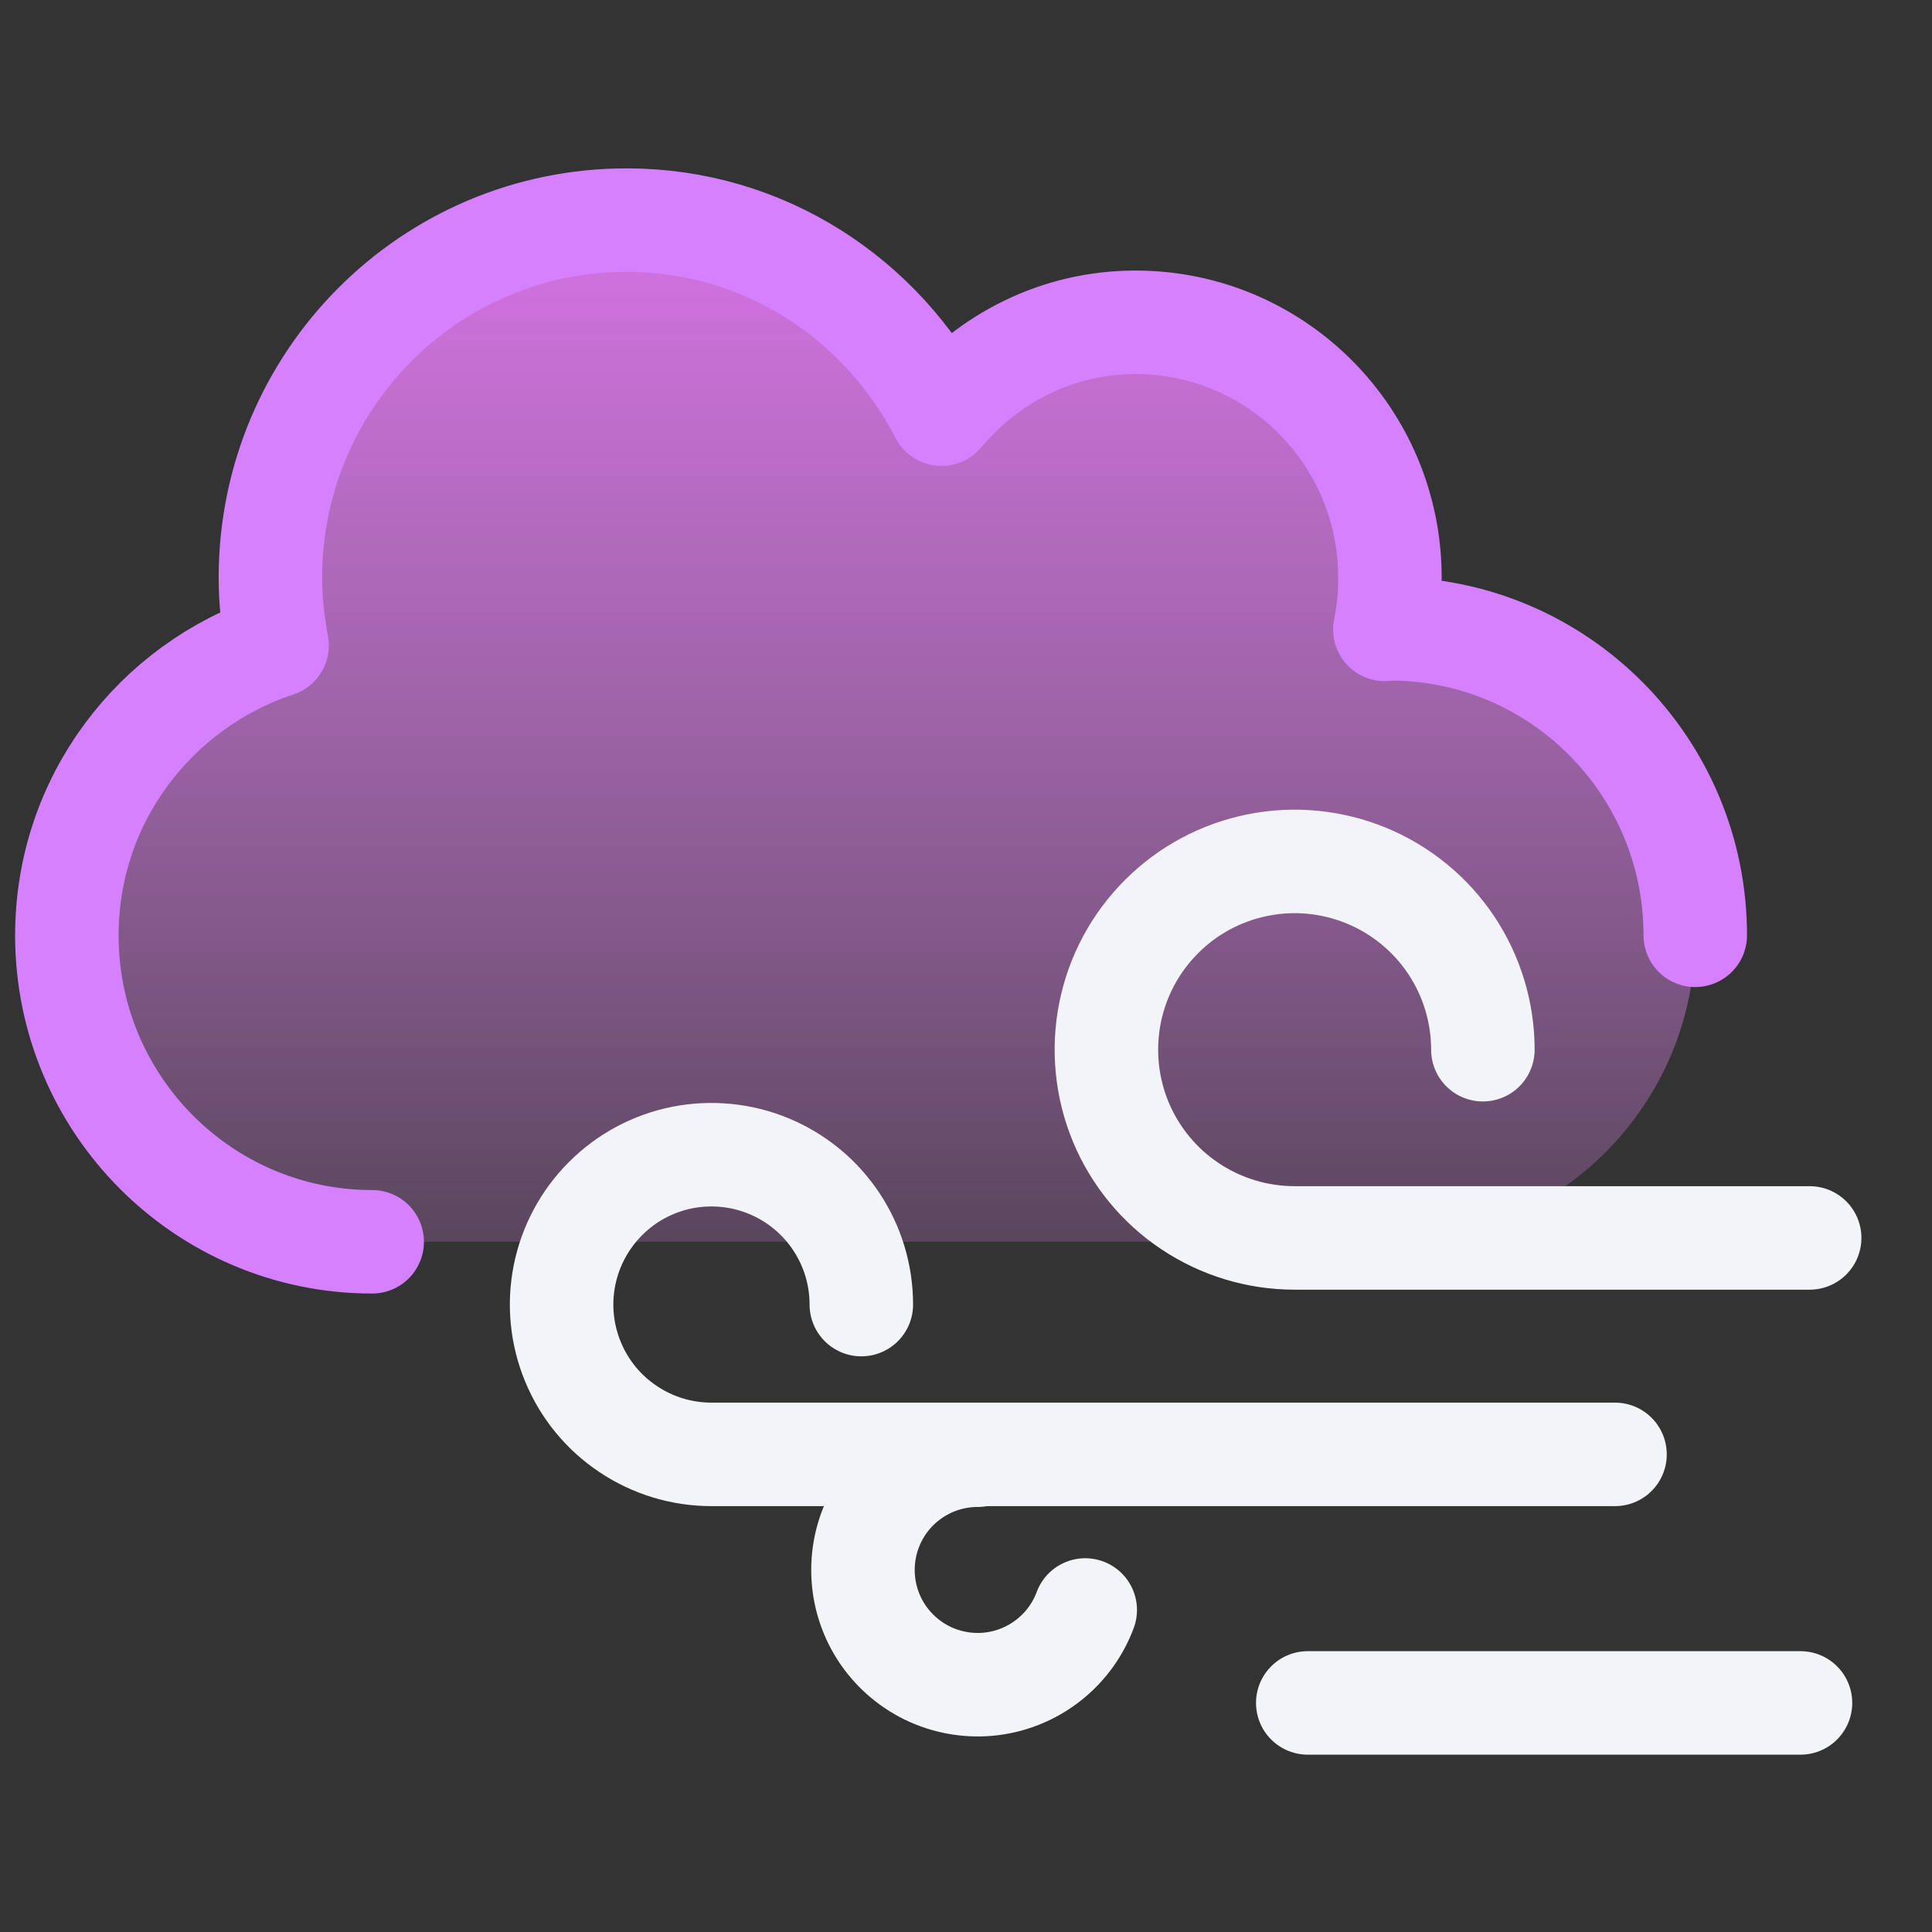 <svg width="28" height="28" viewBox="0 0 28 28" fill="none" xmlns="http://www.w3.org/2000/svg">
<rect x="0" y="0" width="28" height="28" fill="#333333" stroke="none"/>
<path d="M20.07 9.122C20.093 9.122 20.116 9.113 20.144 9.113C22.587 9.113 24.569 11.103 24.569 13.555C24.569 16.008 22.587 17.997 20.144 17.997H18.77H5.394C2.951 17.997 0.969 16.008 0.969 13.555C0.969 11.588 2.251 9.937 4.016 9.353C3.956 9.034 3.919 8.71 3.919 8.372C3.919 5.508 6.229 3.19 9.082 3.19C11.078 3.19 12.788 4.337 13.645 6.003C14.323 5.193 15.323 4.671 16.457 4.671C18.494 4.671 20.144 6.327 20.144 8.372C20.144 8.632 20.121 8.881 20.07 9.122Z" fill="url(#paint0_linear_2589_66294)"/>
<path d="M5.394 17.997C2.951 17.997 0.969 16.008 0.969 13.555C0.969 11.588 2.251 9.937 4.016 9.353C3.956 9.034 3.919 8.71 3.919 8.372C3.919 5.508 6.229 3.19 9.082 3.19C11.078 3.19 12.788 4.337 13.645 6.003C14.323 5.193 15.323 4.671 16.457 4.671C18.494 4.671 20.144 6.327 20.144 8.372C20.144 8.632 20.121 8.881 20.07 9.122C20.093 9.122 20.116 9.113 20.144 9.113C22.587 9.113 24.569 11.103 24.569 13.555" stroke="#D580FF" stroke-width="1.5" stroke-linecap="round" stroke-linejoin="round"/>
<path d="M21.491 15.213C21.491 14.673 21.331 14.146 21.032 13.697C20.732 13.248 20.306 12.899 19.807 12.692C19.308 12.486 18.76 12.431 18.231 12.537C17.701 12.642 17.215 12.902 16.834 13.284C16.452 13.665 16.192 14.151 16.087 14.681C15.982 15.21 16.036 15.758 16.242 16.257C16.449 16.755 16.798 17.182 17.247 17.481C17.696 17.781 18.223 17.941 18.763 17.941H26.227" stroke="#F3F4F7" stroke-width="1.5" stroke-linecap="round"/>
<path d="M12.483 18.907C12.483 18.477 12.356 18.057 12.117 17.7C11.879 17.343 11.539 17.064 11.142 16.9C10.746 16.736 10.309 16.693 9.888 16.776C9.466 16.86 9.079 17.067 8.776 17.371C8.472 17.675 8.265 18.062 8.181 18.483C8.097 18.904 8.14 19.341 8.305 19.738C8.469 20.135 8.747 20.474 9.105 20.712C9.462 20.951 9.882 21.078 10.311 21.078H23.406" stroke="#F3F4F7" stroke-width="1.5" stroke-linecap="round"/>
<path d="M14.169 21.09C13.866 21.09 13.568 21.173 13.308 21.33C13.048 21.488 12.836 21.713 12.696 21.982C12.555 22.251 12.491 22.554 12.51 22.857C12.529 23.16 12.63 23.452 12.803 23.701C12.977 23.951 13.215 24.148 13.492 24.272C13.77 24.395 14.076 24.441 14.377 24.403C14.678 24.365 14.964 24.245 15.202 24.056C15.44 23.868 15.622 23.618 15.728 23.333" stroke="#F3F4F7" stroke-width="1.5" stroke-linecap="round"/>
<path d="M18.953 24.68L26.094 24.68" stroke="#F3F4F7" stroke-width="1.5" stroke-linecap="round"/>
<defs>
<linearGradient id="paint0_linear_2589_66294" x1="12.769" y1="3.19" x2="12.769" y2="17.997" gradientUnits="userSpaceOnUse">
<stop stop-color="#D372E2"/>
<stop offset="1" stop-color="#F091FF" stop-opacity="0.2"/>
</linearGradient>
</defs>
</svg>
